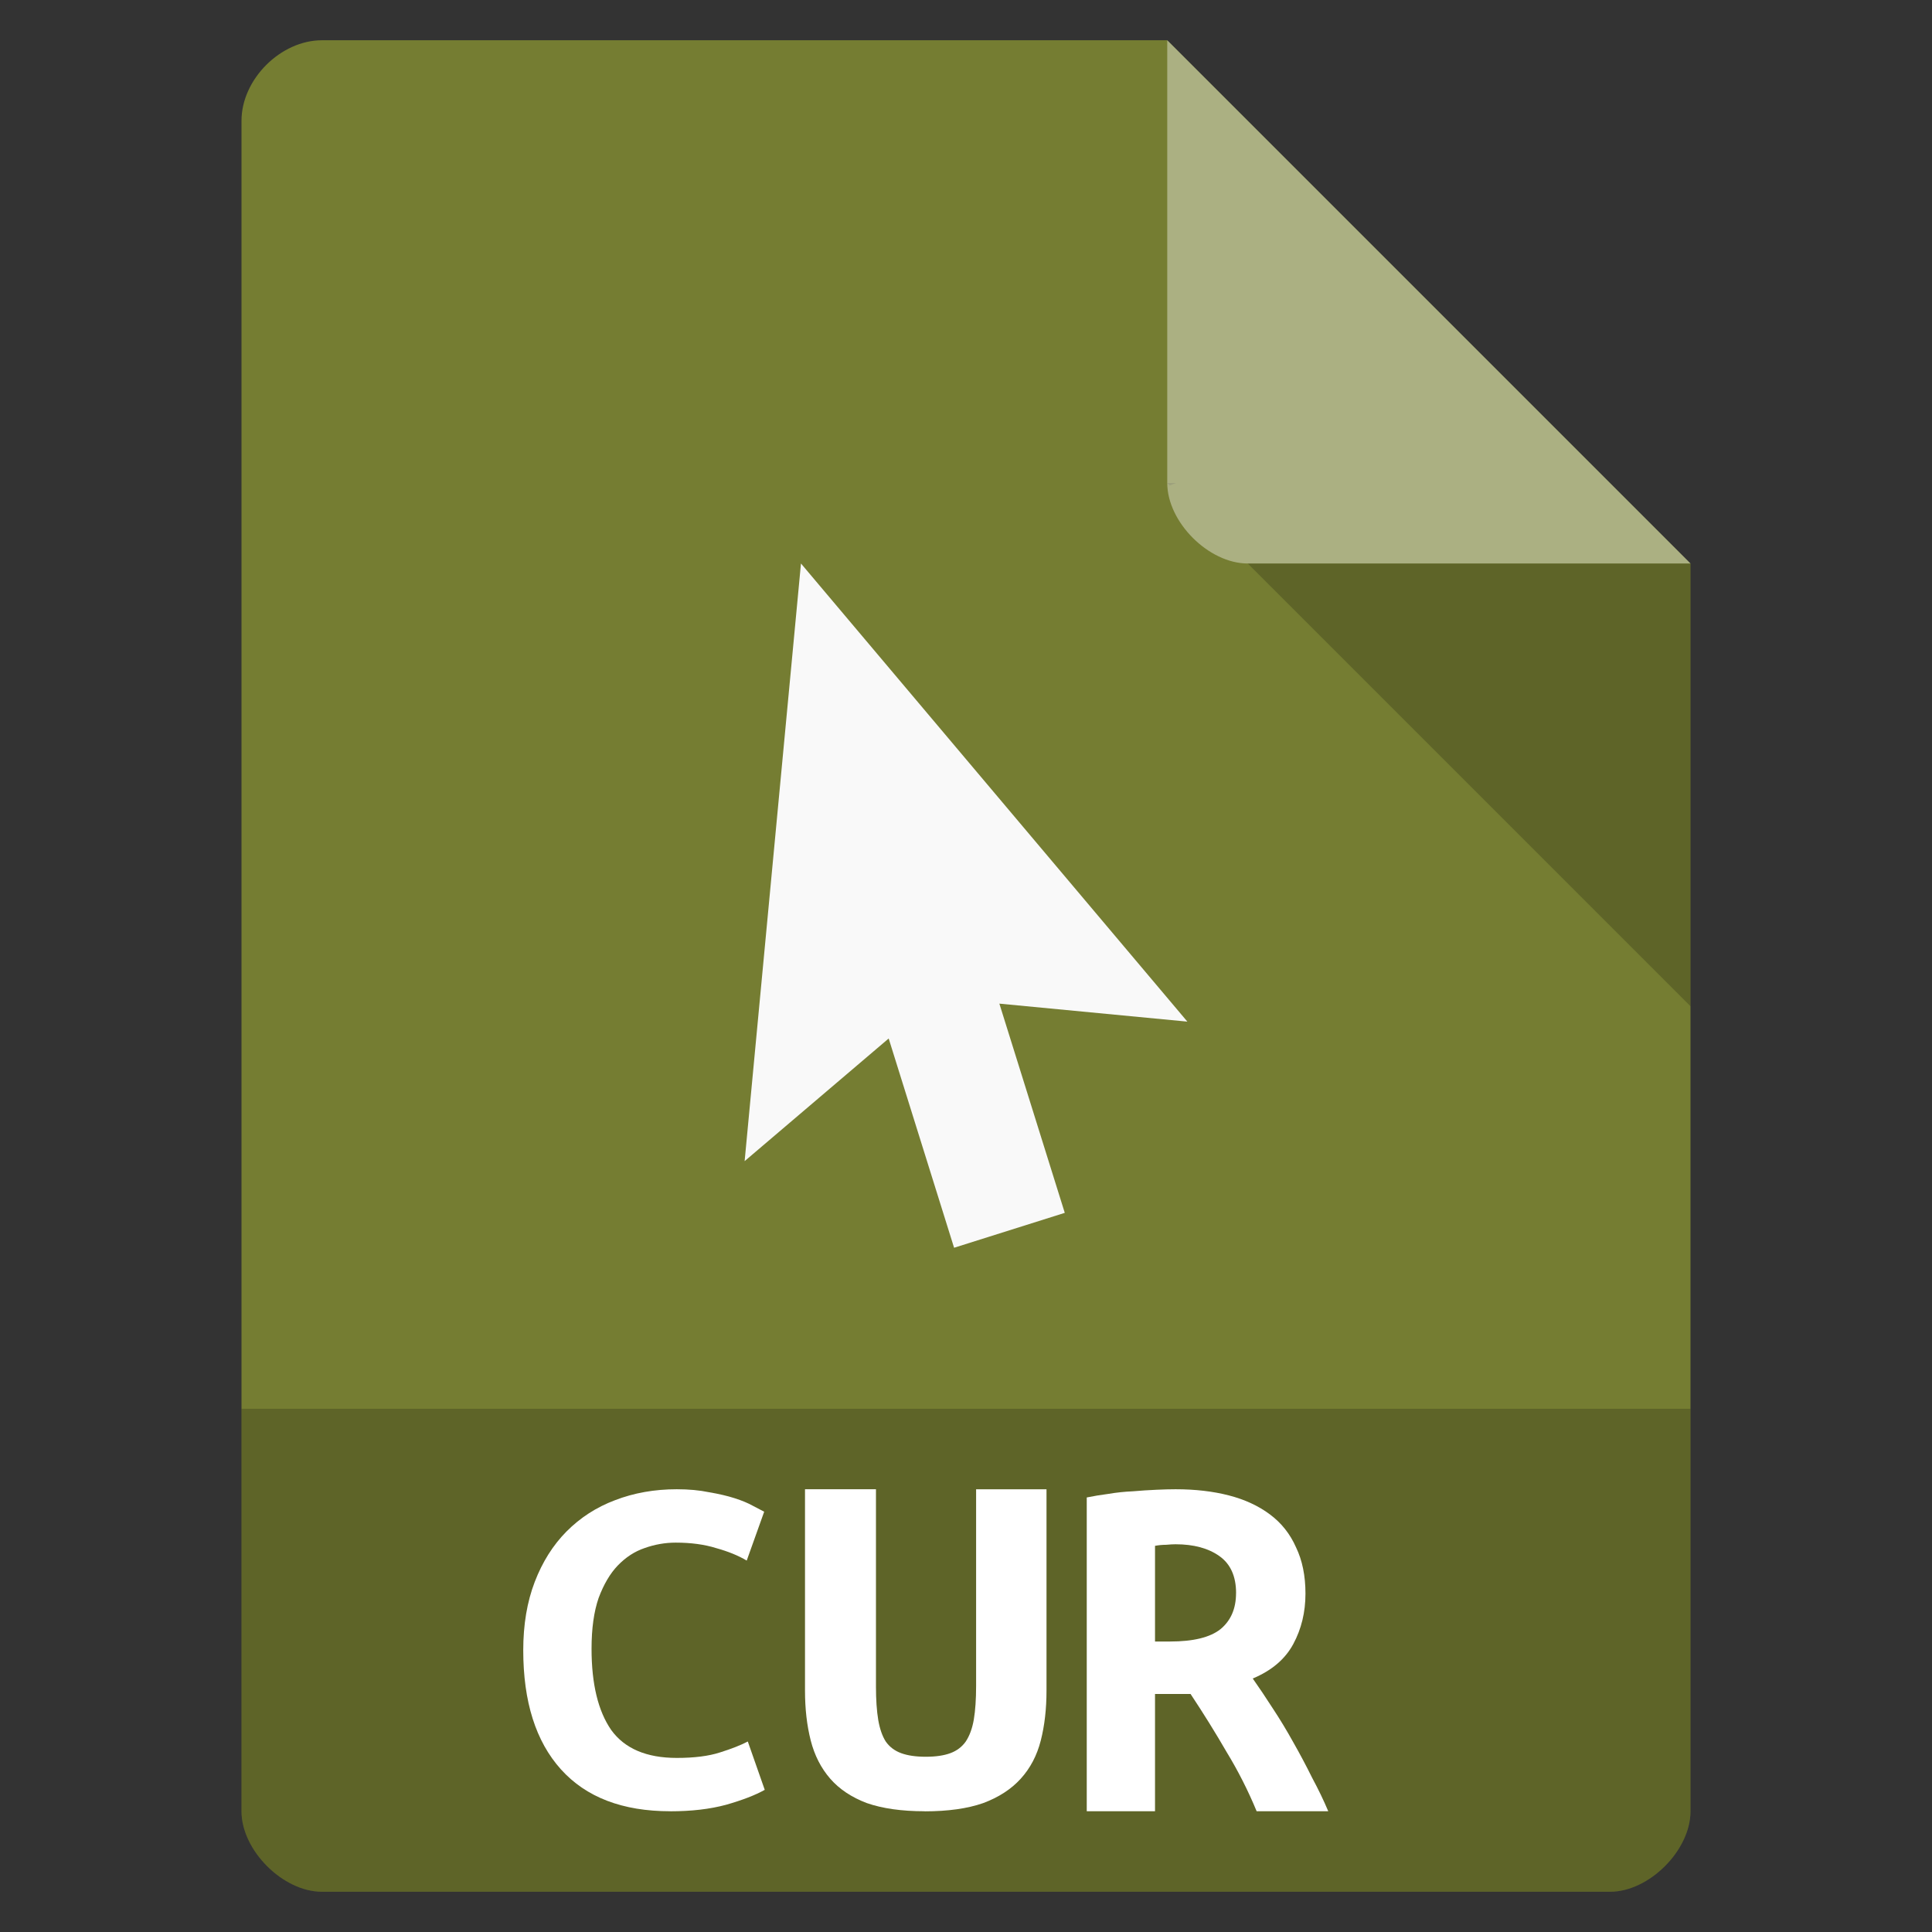 <?xml version="1.0" encoding="UTF-8" standalone="no"?>
<svg
   xmlns:dc="http://purl.org/dc/elements/1.1/"
   xmlns:cc="http://creativecommons.org/ns#"
   xmlns:rdf="http://www.w3.org/1999/02/22-rdf-syntax-ns#"
   xmlns:svg="http://www.w3.org/2000/svg"
   xmlns="http://www.w3.org/2000/svg"
   xmlns:sodipodi="http://sodipodi.sourceforge.net/DTD/sodipodi-0.dtd"
   xmlns:inkscape="http://www.inkscape.org/namespaces/inkscape"
   width="48"
   viewBox="0 0 48 48"
   height="48"
   id="svg2"
   version="1.1"
   inkscape:version="0.91 r13725"
   sodipodi:docname="image-x-win-bitmap.svg">
  <rect x="0" y="0" width="48" height="48" fill="#333333" stroke="none"/>
  <defs
     id="defs14">
    <clipPath
       id="clipPath-258929573">
      <g
         transform="translate(0,-1004.362)"
         id="g17">
        <path
           inkscape:connector-curvature="0"
           d="m -24,13 c 0,1.105 -0.672,2 -1.5,2 -0.828,0 -1.5,-0.895 -1.5,-2 0,-1.105 0.672,-2 1.5,-2 0.828,0 1.5,0.895 1.5,2 z"
           transform="matrix(15.333,0,0,11.5,415,878.862)"
           style="fill:#1890d0"
           id="path19" />
      </g>
    </clipPath>
  </defs>
  <sodipodi:namedview
     pagecolor="#ffffff"
     bordercolor="#666666"
     borderopacity="1"
     objecttolerance="10"
     gridtolerance="10"
     guidetolerance="10"
     inkscape:pageopacity="0"
     inkscape:pageshadow="2"
     inkscape:window-width="1920"
     inkscape:window-height="1013"
     id="namedview12"
     showgrid="true"
     inkscape:zoom="32"
     inkscape:cx="23.158839"
     inkscape:cy="12.209181"
     inkscape:window-x="0"
     inkscape:window-y="27"
     inkscape:window-maximized="1"
     inkscape:current-layer="svg2">
    <inkscape:grid
       type="xygrid"
       id="grid4157" />
  </sodipodi:namedview>
  <path
     style="fill:#757d32;fill-opacity:1"
     d="M 8,1 C 6.971,1 6,1.971 6,3 l 0,42 c 0,0.971 1.029,2 2,2 l 32,0 c 0.971,0 2,-1.029 2,-2 L 42,14 29,1 z"
     id="path4" />
  <path
     style="fill-opacity:.196"
     d="M 29,12 29.062,12.062 29.219,12 29,12 z m 2,2 11,11 0,-11 -11,0 z"
     id="path6" />
  <path
     style="fill:#fff;fill-opacity:.392"
     d="m 29,1 13,13 -11,0 c -0.971,0 -2,-1.029 -2,-2 L 29,1 z"
     id="path8" />
  <path
     sodipodi:nodetypes="cccccccc"
     inkscape:connector-curvature="0"
     id="path3809"
     d="M 19.9,14 18.5,28.848 22.079,25.801 23.704,31 26.454,30.133 24.829,24.935 29.5,25.382 Z"
     style="color:#000000;display:inline;overflow:visible;visibility:visible;fill:#f9f9f9;fill-opacity:1;fill-rule:nonzero;stroke:none;stroke-width:2.5;marker:none;enable-background:accumulate" />
  <path
     inkscape:connector-curvature="0"
     style="fill-opacity:0.196"
     d="m 6,35 0,10 c 0,0.971 1.029,2 2,2 l 32,0 c 0.971,0 2,-1.029 2,-2 l 0,-10 z"
     id="path10" />
  <path
     inkscape:connector-curvature="0"
     id="path4144"
     style="font-style:normal;font-variant:normal;font-weight:bold;font-stretch:normal;font-size:medium;line-height:125%;font-family:'Ubuntu Mono';-inkscape-font-specification:'Ubuntu Mono, Bold';text-align:start;letter-spacing:0px;word-spacing:0px;writing-mode:lr-tb;text-anchor:start;fill:#ffffff;fill-opacity:1;stroke:none;stroke-width:1px;stroke-linecap:butt;stroke-linejoin:miter;stroke-opacity:1"
     d="m 16.652,45 q -1.778,0 -2.715,-1.04 Q 13,42.92 13,41 q 0,-0.954 0.285,-1.697 0.285,-0.743 0.787,-1.251 0.516,-0.52 1.208,-0.78 0.706,-0.272 1.534,-0.272 0.448,0 0.801,0.074 0.367,0.062 0.638,0.149 0.271,0.087 0.448,0.186 0.19,0.099 0.285,0.149 l -0.434,1.214 q -0.312,-0.186 -0.76,-0.31 -0.434,-0.136 -1.005,-0.136 -0.394,0 -0.774,0.136 -0.367,0.124 -0.665,0.433 -0.285,0.297 -0.475,0.805 -0.176,0.508 -0.176,1.263 0,1.313 0.489,2.019 0.502,0.693 1.629,0.693 0.652,0 1.072,-0.136 0.434,-0.136 0.692,-0.272 L 19,44.468 q -0.353,0.198 -0.964,0.372 -0.597,0.161 -1.385,0.161 z" />
  <path
     inkscape:connector-curvature="0"
     id="path4146"
     style="font-style:normal;font-variant:normal;font-weight:bold;font-stretch:normal;font-size:medium;line-height:125%;font-family:'Ubuntu Mono';-inkscape-font-specification:'Ubuntu Mono, Bold';text-align:start;letter-spacing:0px;word-spacing:0px;writing-mode:lr-tb;text-anchor:start;fill:#ffffff;fill-opacity:1;stroke:none;stroke-width:1px;stroke-linecap:butt;stroke-linejoin:miter;stroke-opacity:1"
     d="m 22.972,45 q -0.853,0 -1.436,-0.203 Q 20.967,44.582 20.626,44.19 20.284,43.797 20.142,43.241 20,42.684 20,42 l 0,-5 1.763,0 0,4.899 q 0,0.494 0.057,0.835 0.057,0.329 0.185,0.532 0.142,0.203 0.384,0.291 0.242,0.089 0.611,0.089 0.37,0 0.611,-0.089 0.242,-0.089 0.384,-0.291 0.142,-0.215 0.199,-0.544 0.057,-0.342 0.057,-0.835 l 0,-4.886 1.749,0 0,5 q 0,0.684 -0.142,1.241 -0.142,0.557 -0.498,0.949 -0.355,0.392 -0.938,0.608 -0.583,0.203 -1.45,0.203 z" />
  <path
     inkscape:connector-curvature="0"
     id="path4148"
     style="font-style:normal;font-variant:normal;font-weight:bold;font-stretch:normal;font-size:medium;line-height:125%;font-family:'Ubuntu Mono';-inkscape-font-specification:'Ubuntu Mono, Bold';text-align:start;letter-spacing:0px;word-spacing:0px;writing-mode:lr-tb;text-anchor:start;fill:#ffffff;fill-opacity:1;stroke:none;stroke-width:1px;stroke-linecap:butt;stroke-linejoin:miter;stroke-opacity:1"
     d="m 29.207,37 q 0.731,0 1.324,0.153 0.593,0.153 1.021,0.473 0.428,0.319 0.648,0.818 0.234,0.486 0.234,1.15 0,0.69 -0.303,1.252 -0.303,0.562 -1.007,0.856 0.234,0.332 0.497,0.741 0.262,0.396 0.51,0.843 Q 32.379,43.722 32.6,44.169 32.834,44.604 33,45 l -1.779,0 q -0.317,-0.767 -0.745,-1.47 -0.414,-0.716 -0.897,-1.444 l -0.883,0 0,2.914 L 27,45 27,37.204 q 0.248,-0.051 0.538,-0.089 0.303,-0.051 0.607,-0.064 0.303,-0.026 0.579,-0.038 0.276,-0.013 0.483,-0.013 z m 1.503,2.581 q 0,-0.626 -0.414,-0.92 -0.414,-0.294 -1.09,-0.294 -0.097,0 -0.234,0.013 -0.138,0 -0.276,0.026 l 0,2.377 0.372,0 q 0.869,0 1.255,-0.307 0.386,-0.319 0.386,-0.895 z" />
</svg>
